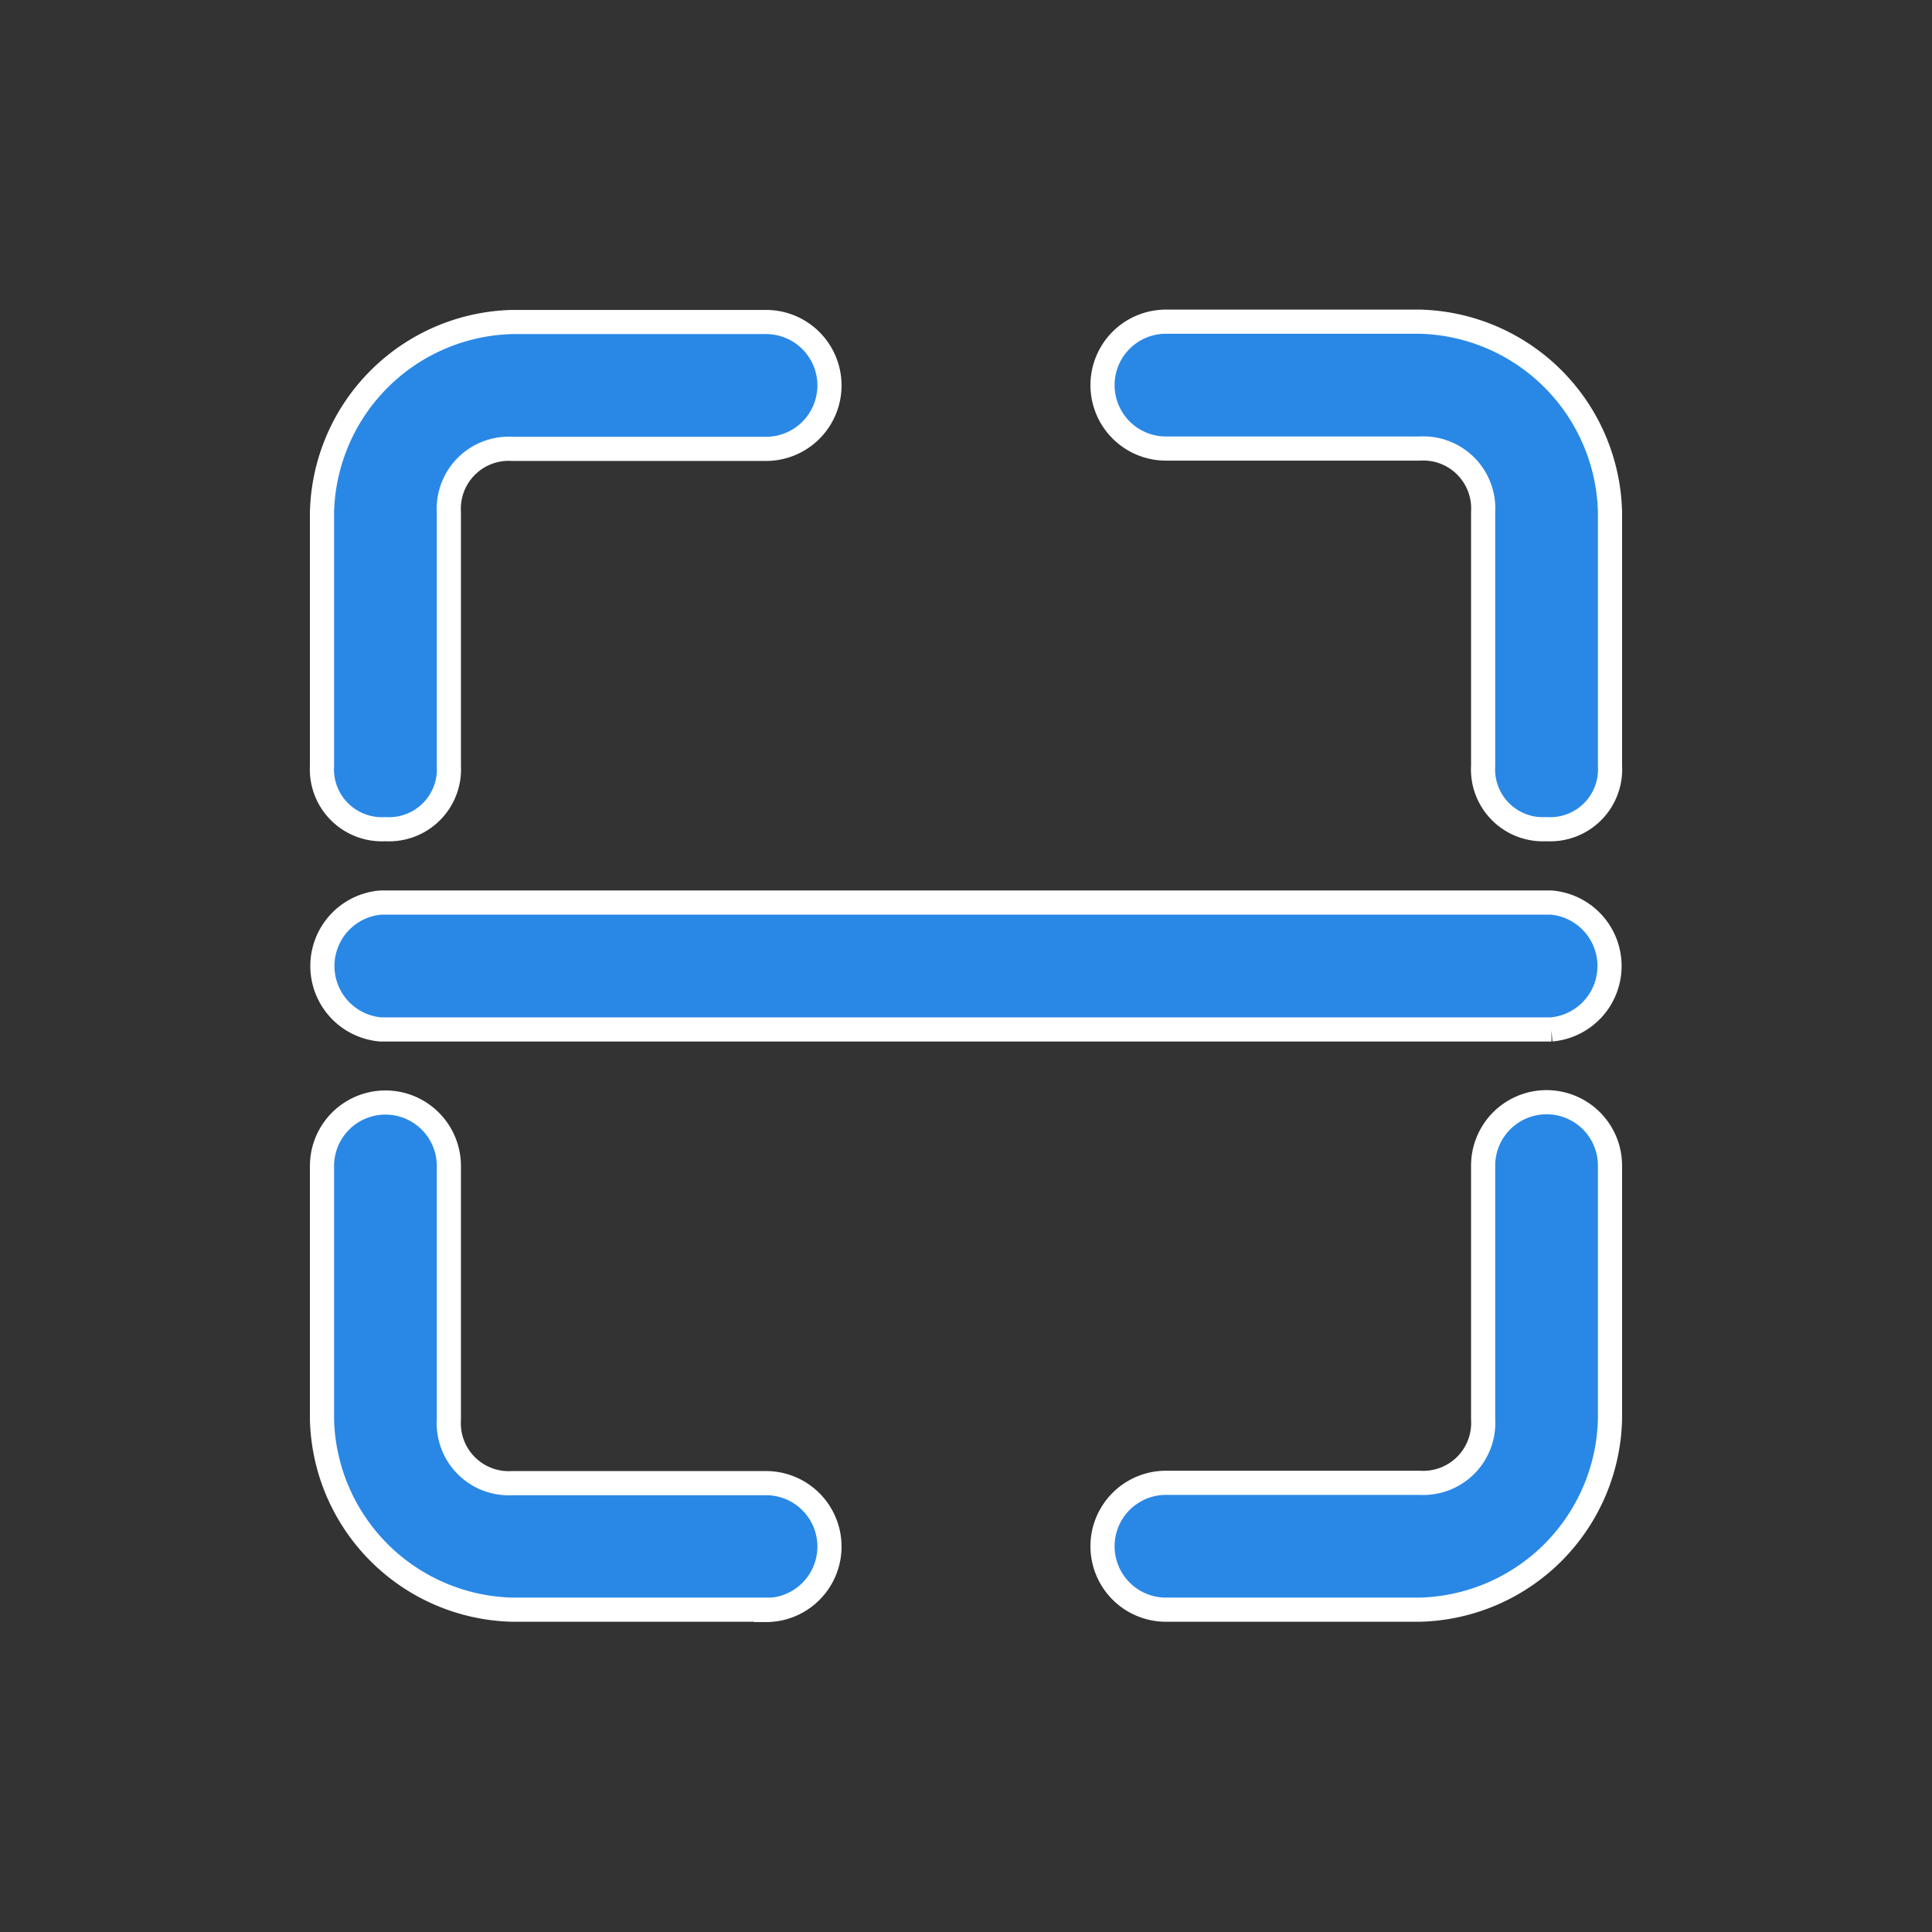 <svg xmlns="http://www.w3.org/2000/svg" width="24" height="24" viewBox="0 0 24 24">
  <rect x="0" y="0" width="24" height="24" fill="#333333" stroke="none"/>
  <g id="组_10500" data-name="组 10500" transform="translate(-1414 -1156)">
    <g id="组_8592" data-name="组 8592" transform="translate(1258 1000)">
      <path id="路径_9459" data-name="路径 9459" d="M160.788,166.3a.745.745,0,0,1-.788-.788v-3.152A2.424,2.424,0,0,1,162.364,160h3.152a.788.788,0,1,1,0,1.576h-3.152a.745.745,0,0,0-.788.788v3.152A.744.744,0,0,1,160.788,166.3Z" fill="#2988e6" stroke="#fff" stroke-width="0.3"/>
      <path id="路径_9460" data-name="路径 9460" d="M165.516,614.3h-3.152A2.424,2.424,0,0,1,160,611.94v-3.152a.788.788,0,1,1,1.576,0v3.152a.745.745,0,0,0,.788.788h3.152a.788.788,0,1,1,0,1.576Z" transform="translate(0 -438.304)" fill="#2988e6" stroke="#fff" stroke-width="0.3"/>
      <path id="路径_9461" data-name="路径 9461" d="M611.94,614.3h-3.152a.788.788,0,1,1,0-1.576h3.152a.745.745,0,0,0,.788-.788v-3.152a.788.788,0,1,1,1.576,0v3.152A2.424,2.424,0,0,1,611.94,614.3Z" transform="translate(-438.304 -438.304)" fill="#2988e6" stroke="#fff" stroke-width="0.3"/>
      <path id="路径_9462" data-name="路径 9462" d="M613.516,166.3a.744.744,0,0,1-.788-.788v-3.152a.745.745,0,0,0-.788-.788h-3.152a.788.788,0,1,1,0-1.576h3.152a2.424,2.424,0,0,1,2.364,2.364v3.152A.744.744,0,0,1,613.516,166.3Z" transform="translate(-438.304)" fill="#2988e6" stroke="#fff" stroke-width="0.3"/>
      <path id="路径_9463" data-name="路径 9463" d="M175.273,481.576H160.727a.791.791,0,0,1,0-1.576h14.545a.791.791,0,0,1,0,1.576Z" transform="translate(0 -312.788)" fill="#2988e6" stroke="#fff" stroke-width="0.3"/>
    </g>
    <rect id="矩形_19726" data-name="矩形 19726" width="24" height="24" transform="translate(1414 1156)" fill="none"/>
  </g>
</svg>
